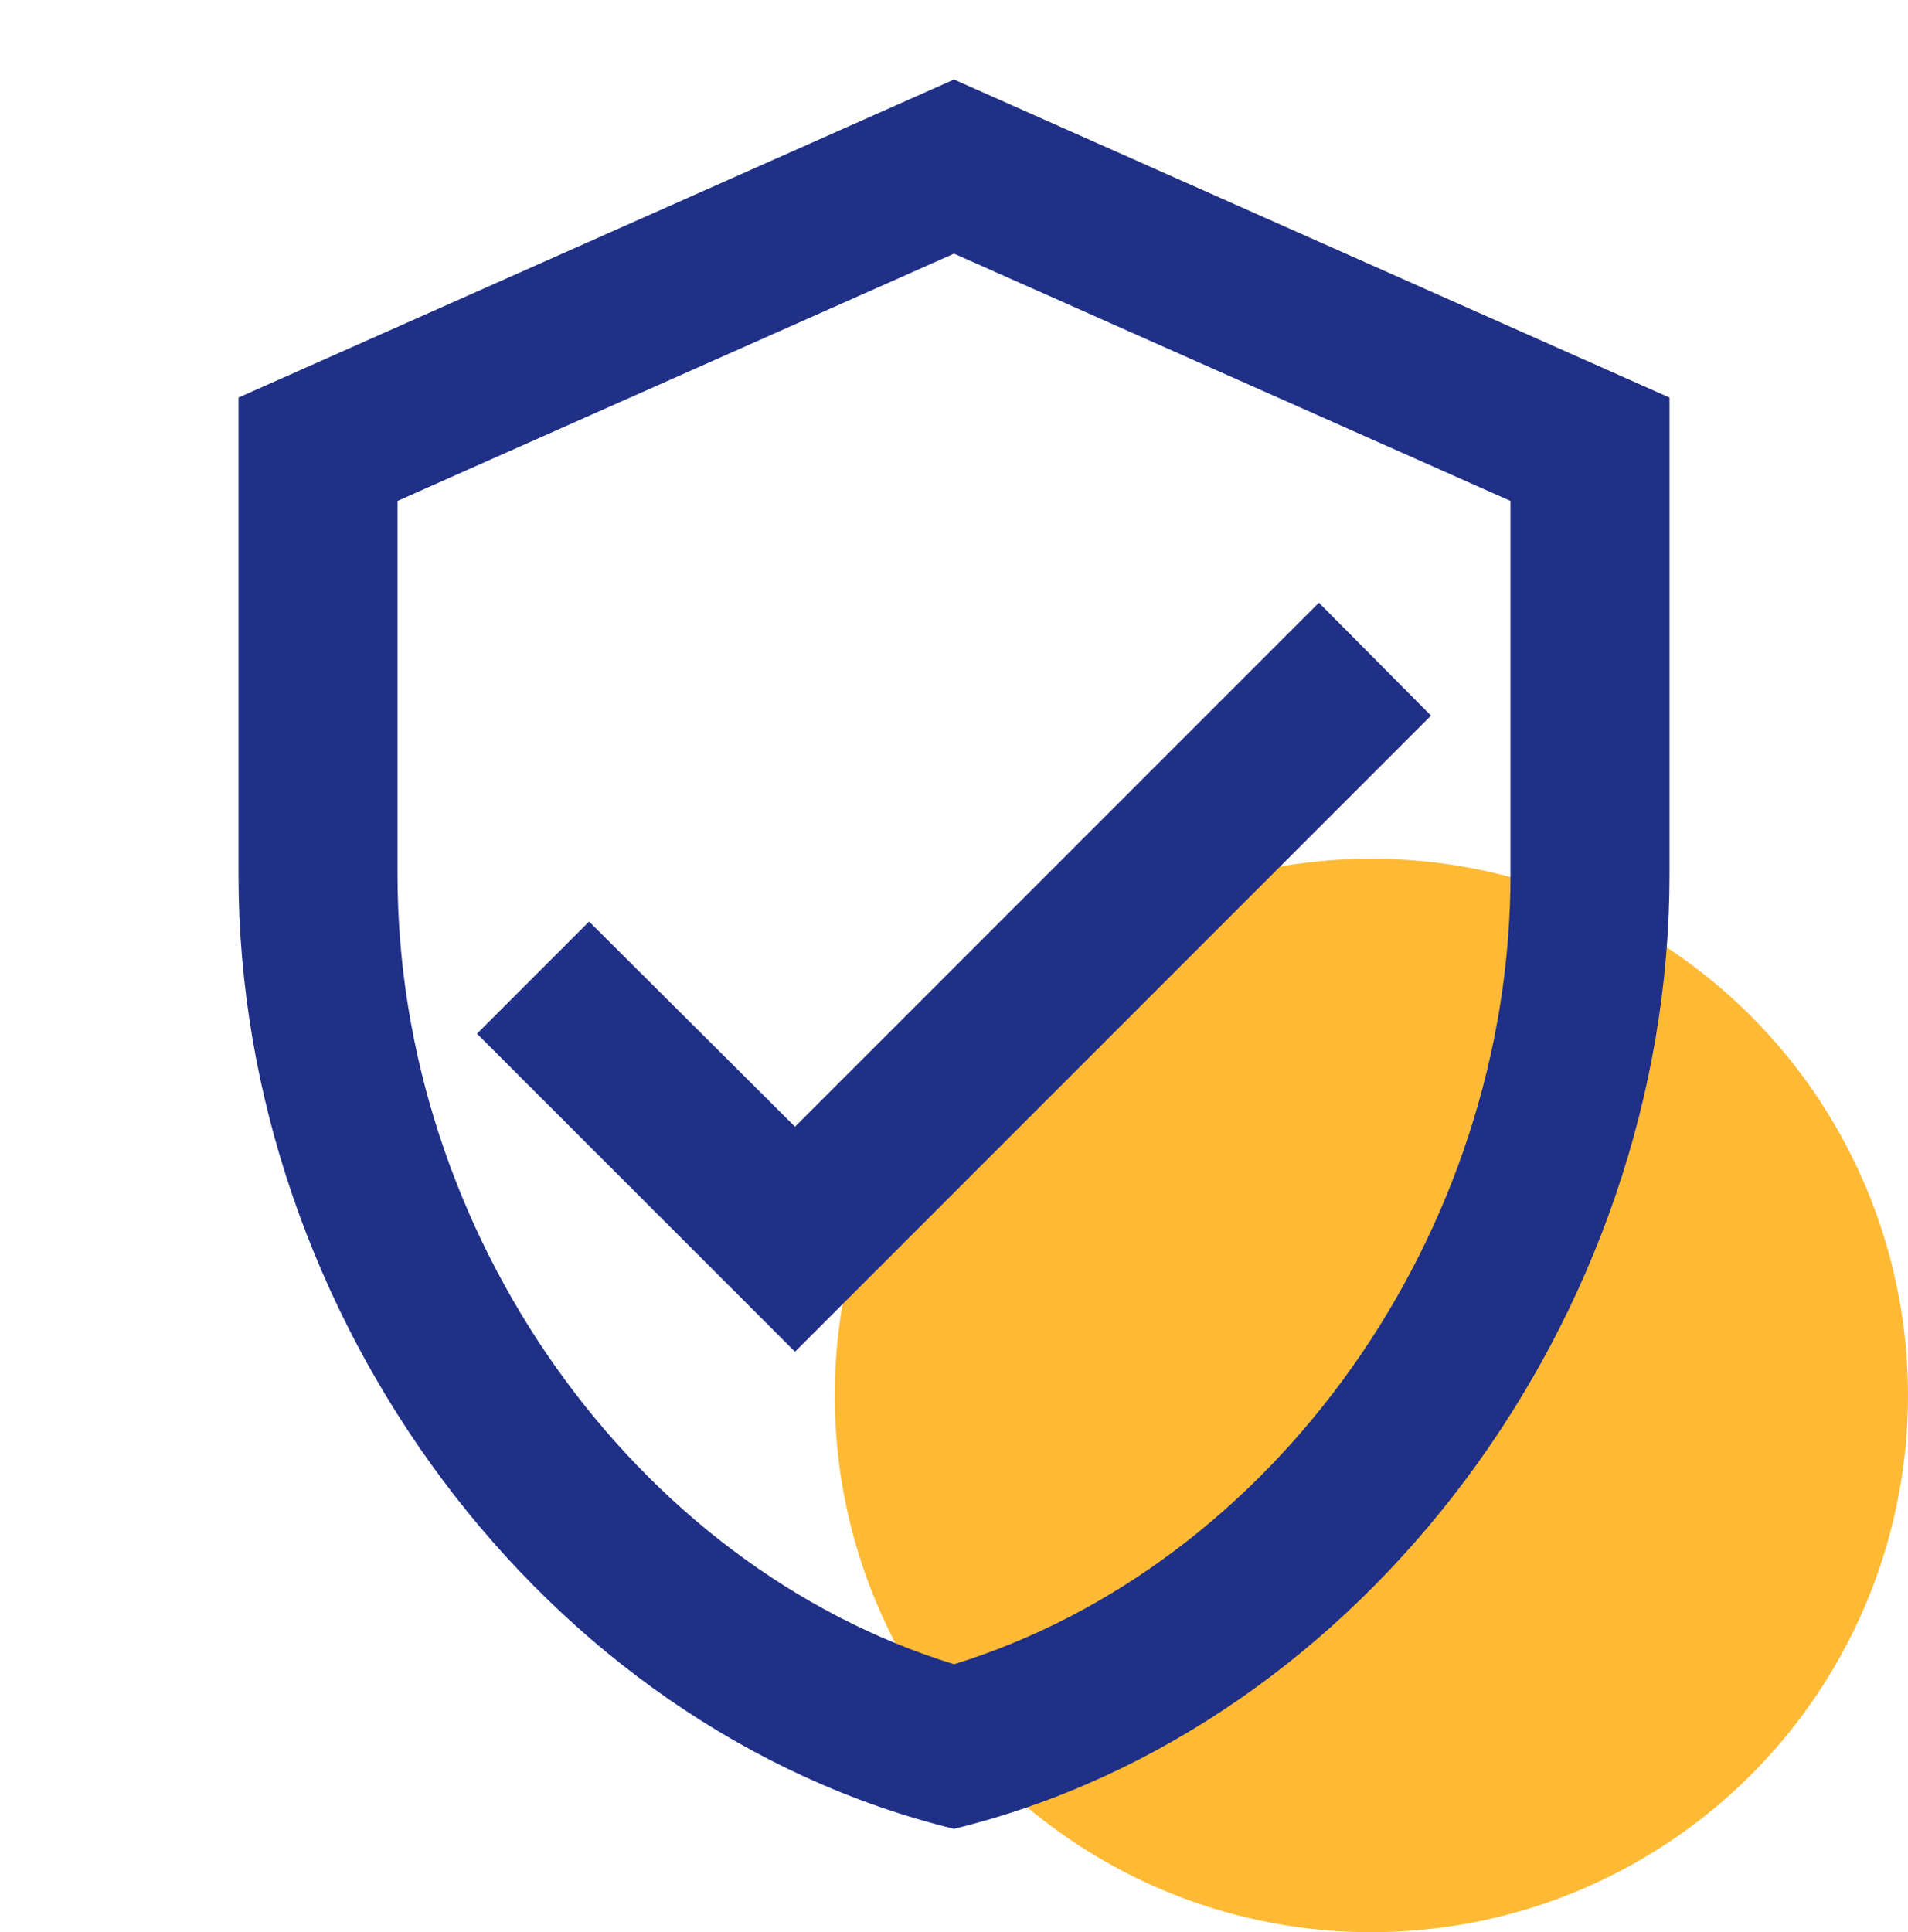 <svg width="80" height="81" viewBox="0 0 80 81" fill="none" xmlns="http://www.w3.org/2000/svg">
<circle cx="57.5" cy="58.5" r="22.5" fill="#FFBA35"/>
<g clip-path="url(#clip0_120_149)">
<path d="M40 3.333L10 16.667V36.667C10 55.167 22.8 72.467 40 76.667C57.2 72.467 70 55.167 70 36.667V16.667L40 3.333ZM63.333 36.667C63.333 51.733 53.4 65.633 40 69.767C26.6 65.633 16.667 51.733 16.667 36.667V21L40 10.633L63.333 21V36.667ZM24.7 38.633L20 43.333L33.333 56.667L60 30L55.3 25.267L33.333 47.233L24.7 38.633Z" fill="#1F3086"/>
</g>
<defs>
<clipPath id="clip0_120_149">
<rect width="80" height="80" fill="white"/>
</clipPath>
</defs>
</svg>
